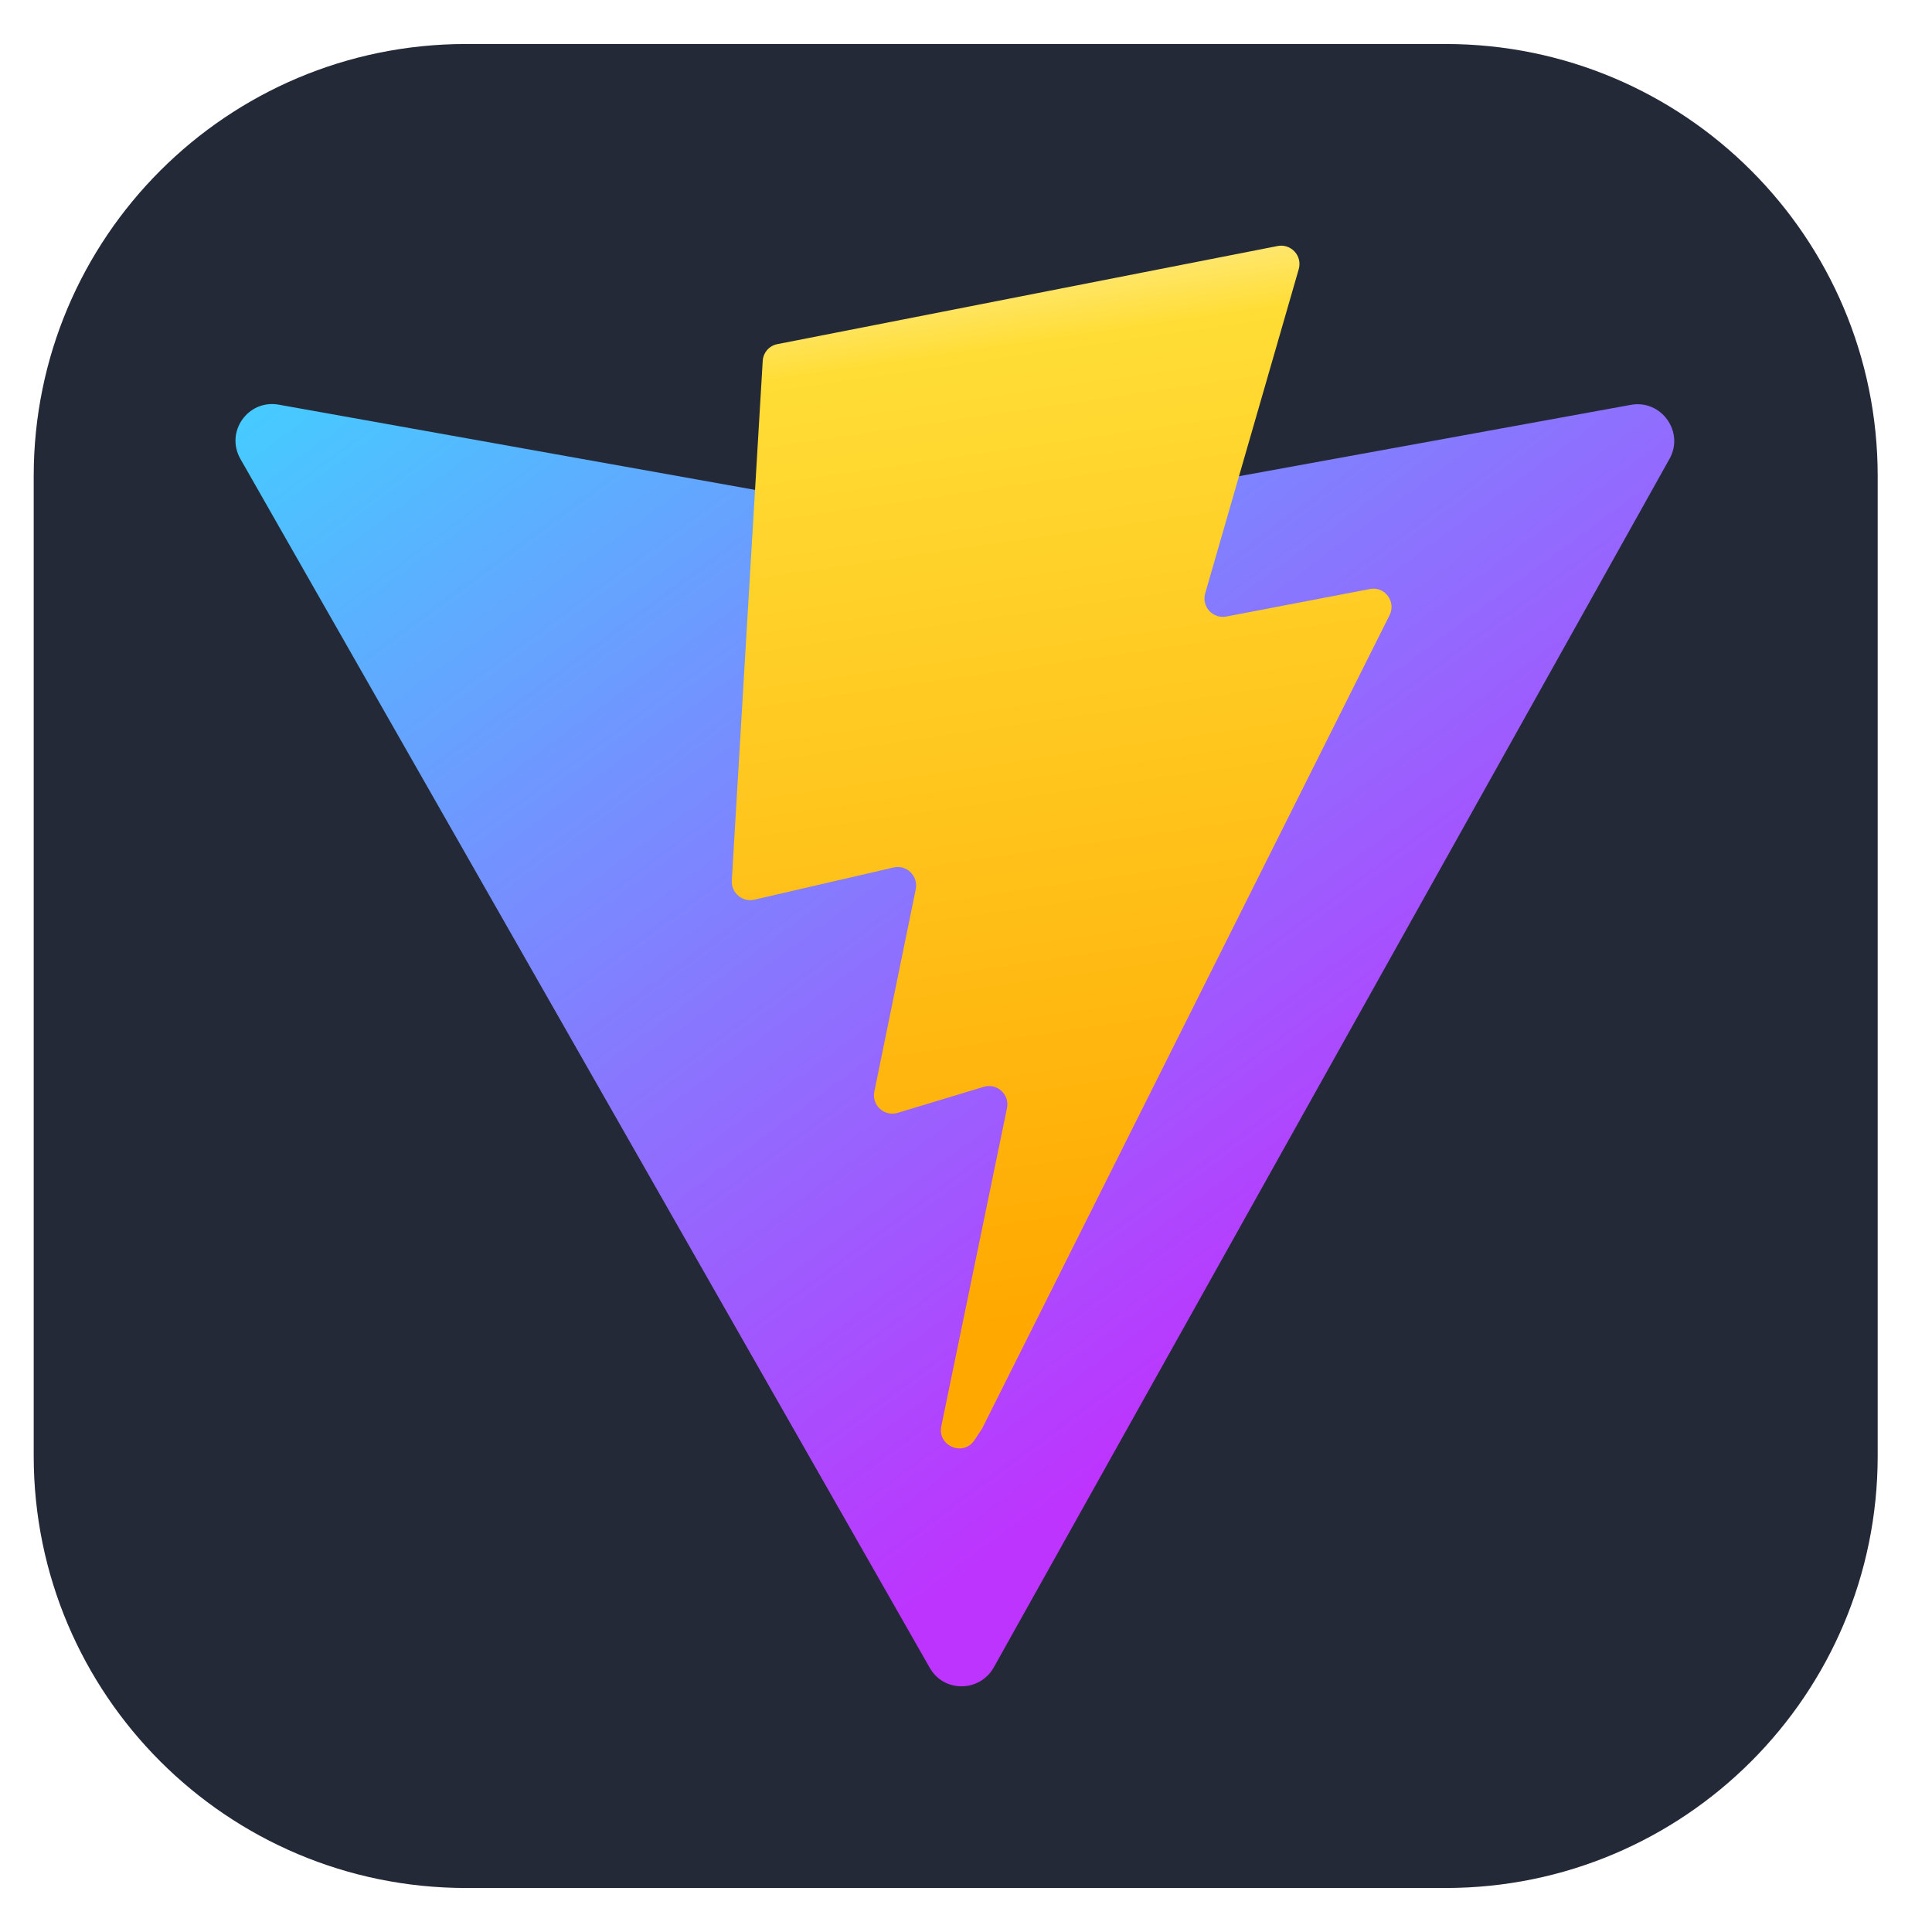 <svg width="9" height="9" viewBox="0 0 9 9" fill="none" xmlns="http://www.w3.org/2000/svg">
<g clip-path="url(#clip0_766_6861)">
<path d="M6.734 0.205H2.171C1.059 0.205 0.157 1.106 0.157 2.218V6.782C0.157 7.894 1.059 8.795 2.171 8.795H6.734C7.846 8.795 8.747 7.894 8.747 6.782V2.218C8.747 1.106 7.846 0.205 6.734 0.205Z" fill="#242938"/>
<path d="M7.777 2.138L4.629 7.768C4.563 7.884 4.396 7.885 4.331 7.769L1.12 2.138C1.048 2.012 1.155 1.86 1.298 1.885L4.45 2.449C4.47 2.452 4.491 2.452 4.511 2.448L7.597 1.886C7.739 1.86 7.848 2.012 7.777 2.138Z" fill="url(#paint0_linear_766_6861)"/>
<path d="M5.952 1.146L3.622 1.603C3.583 1.61 3.555 1.643 3.553 1.682L3.409 4.102C3.406 4.159 3.458 4.204 3.514 4.191L4.163 4.041C4.223 4.027 4.278 4.08 4.266 4.142L4.073 5.085C4.06 5.149 4.12 5.203 4.182 5.184L4.582 5.063C4.644 5.044 4.704 5.098 4.691 5.162L4.385 6.644C4.366 6.737 4.489 6.787 4.54 6.708L4.575 6.655L6.473 2.866C6.505 2.802 6.45 2.73 6.381 2.744L5.713 2.872C5.65 2.884 5.597 2.826 5.614 2.765L6.05 1.254C6.068 1.192 6.014 1.134 5.952 1.146Z" fill="url(#paint1_linear_766_6861)"/>
</g>
<defs>
<linearGradient id="paint0_linear_766_6861" x1="1.041" y1="1.684" x2="4.96" y2="7.006" gradientUnits="userSpaceOnUse">
<stop stop-color="#41D1FF"/>
<stop offset="1" stop-color="#BD34FE"/>
</linearGradient>
<linearGradient id="paint1_linear_766_6861" x1="4.269" y1="1.27" x2="4.978" y2="6.133" gradientUnits="userSpaceOnUse">
<stop stop-color="#FFEA83"/>
<stop offset="0.083" stop-color="#FFDD35"/>
<stop offset="1" stop-color="#FFA800"/>
</linearGradient>
<clipPath id="clip0_766_6861">
<rect width="8.59" height="8.59" fill="white" transform="translate(0.157 0.205)"/>
</clipPath>
</defs>
</svg>
